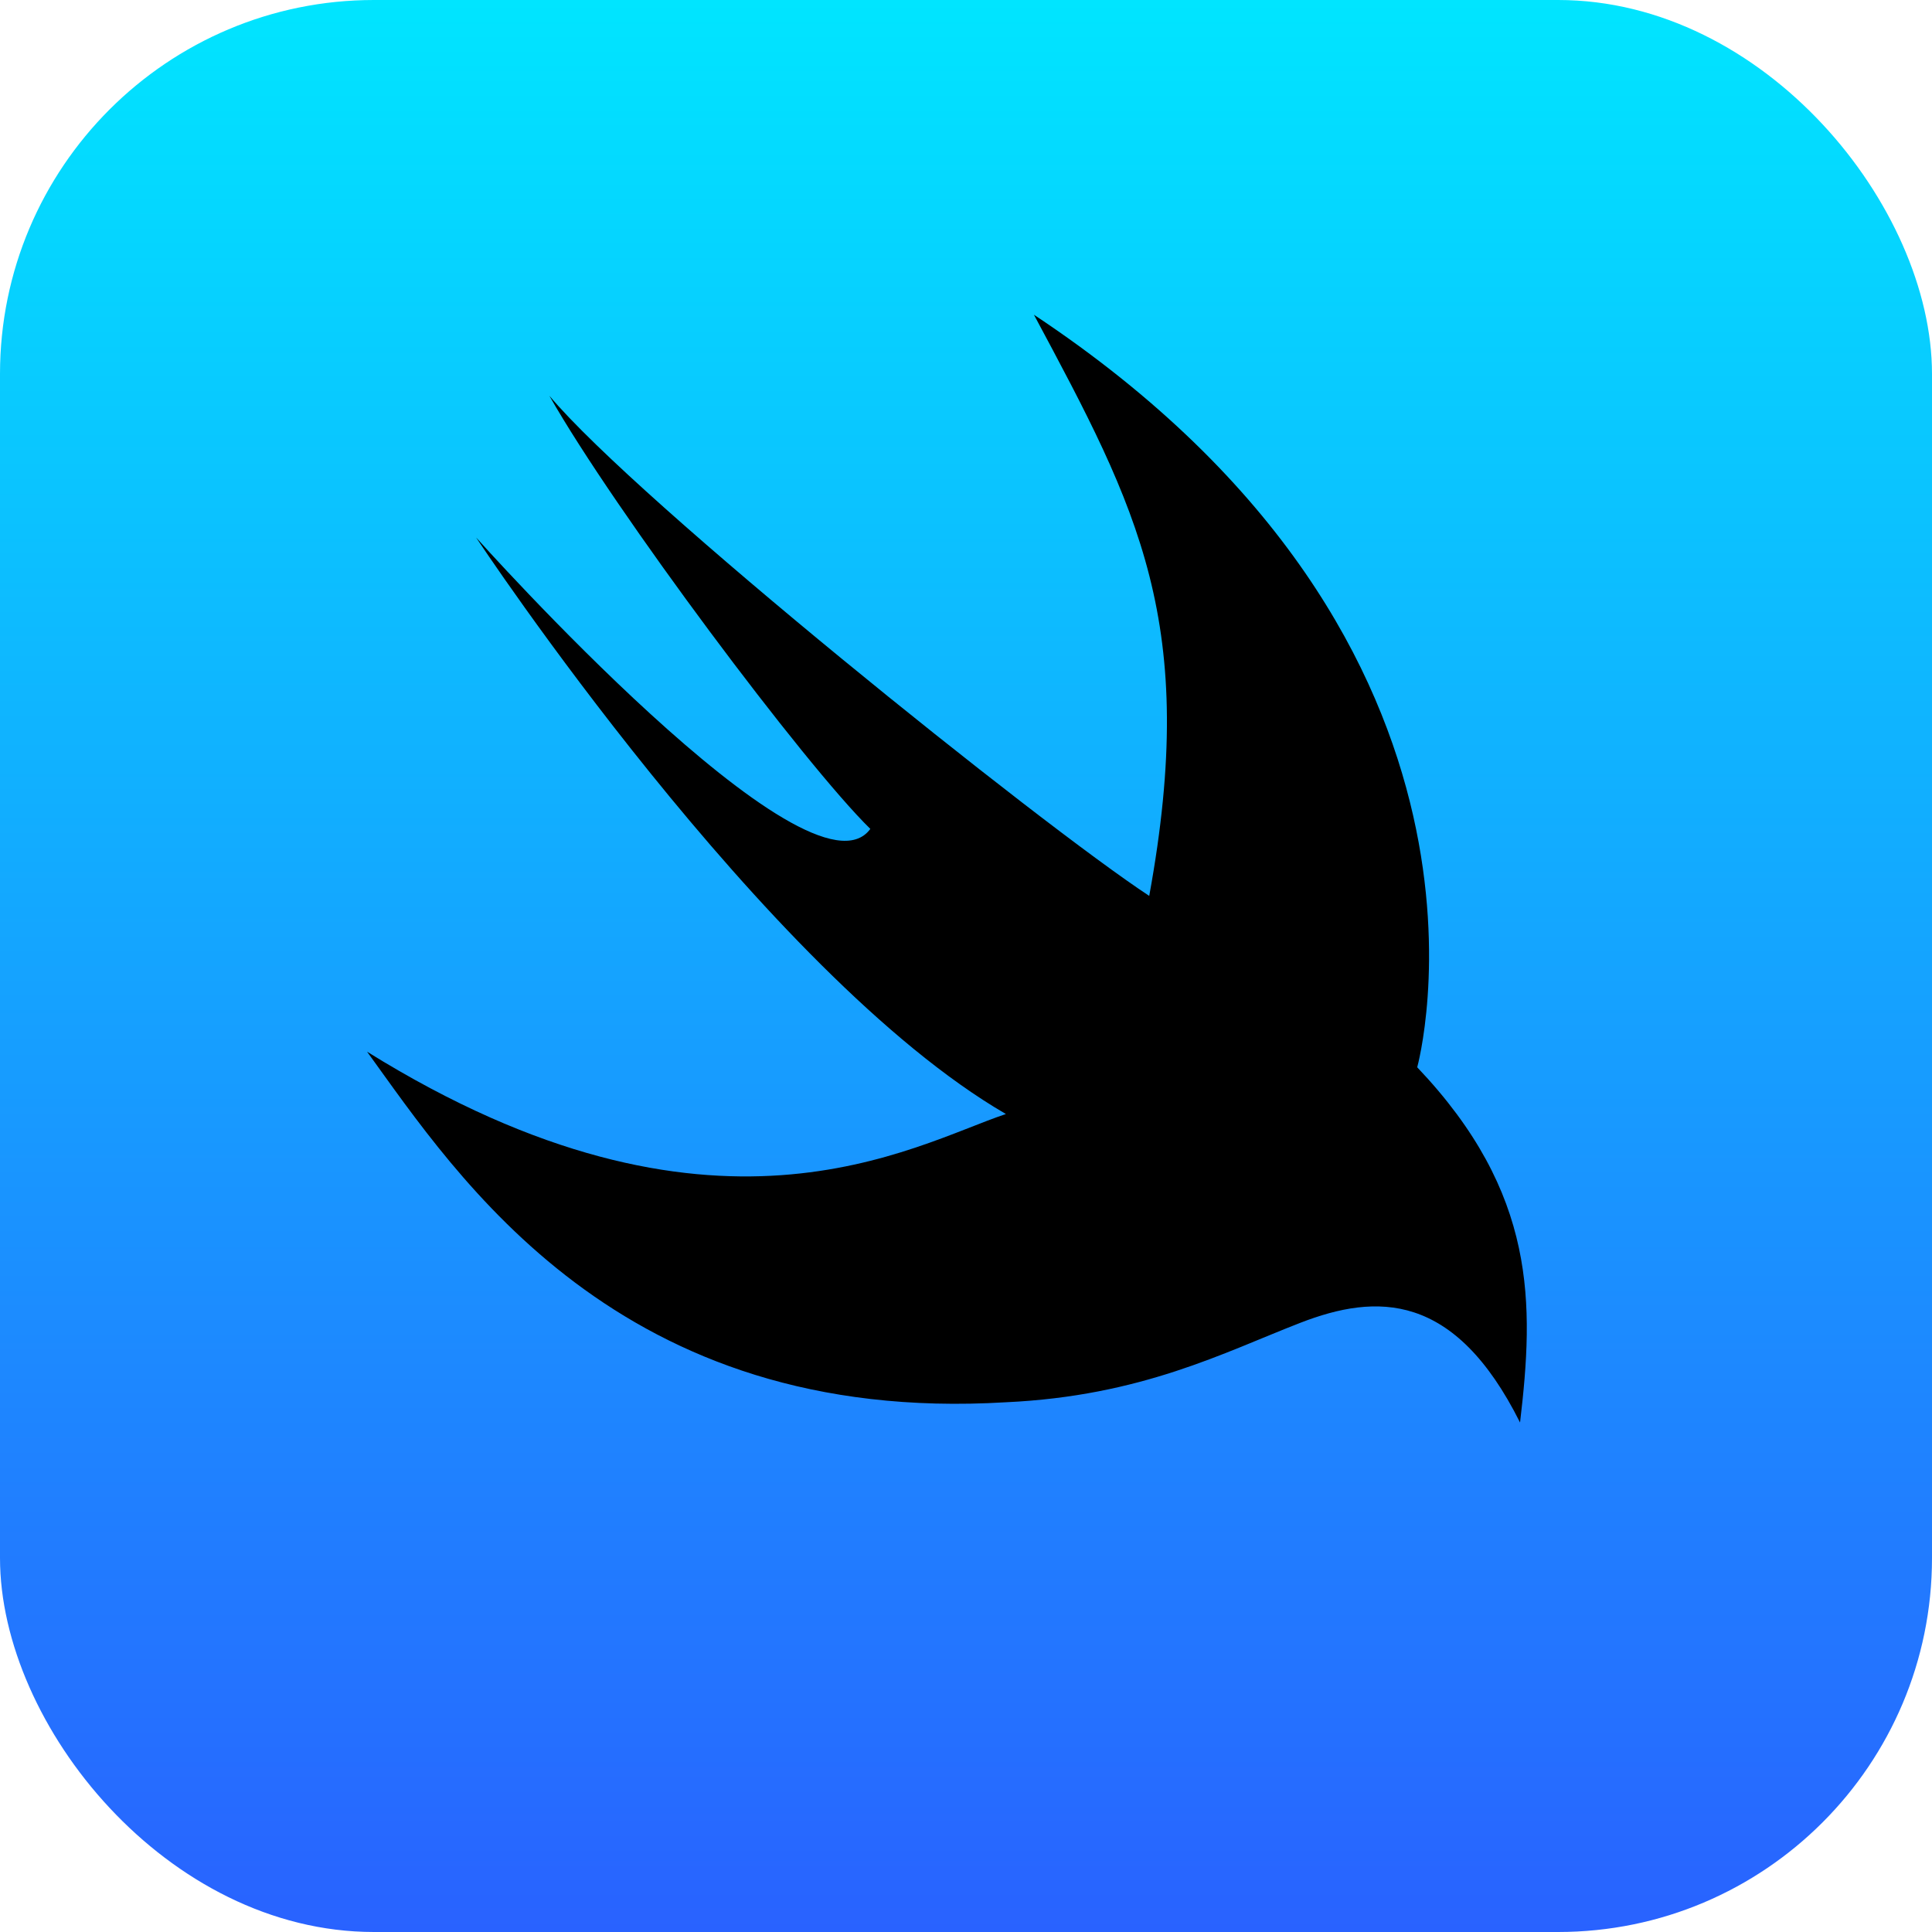 <svg xmlns="http://www.w3.org/2000/svg" width="400" height="400" viewBox="0 0 124 124" fill="none">
  <!-- Gradient Background Definition -->
  <defs>
    <linearGradient id="swiftuiGradient" gradientUnits="userSpaceOnUse" x1="62" y1="0" x2="62" y2="124">
      <stop offset="0%" stop-color="#00e5ff"/>
      <stop offset="100%" stop-color="#2962ff"/>
    </linearGradient>
    <linearGradient id="wingShadowGradient" gradientUnits="userSpaceOnUse" x1="0" y1="0" x2="1" y2="1">
      <stop offset="0%" stop-color="rgba(0,0,0,0.15)" />
      <stop offset="1" stop-color="rgba(0,0,0,0)" />
    </linearGradient>
  </defs>

  <!-- Rounded Rectangle with Gradient -->
  <rect width="124" height="124" rx="24" fill="url(#swiftuiGradient)"/>

  <!-- Shadow Gradient Between the Wings -->
  <path d="M50,40 L80,70 L60,90 L30,60 Z" fill="url(#wingShadowGradient)" transform="translate(10, 10)"/>

  <!-- Enlarged Bird Icon -->
  <path fill="#000000" d="M30.56,34.5c0,0,18.5,28,34,37c-6,2-18.8,9.8-41-4c5.8,8,16.1,24,41,22.5
    c8.7-0.4,14-3.2,18.9-5.1c4.9-1.9,9.9-2,14.1,6.4c0.9-7.6,1.1-14.7-6.6-22.8c0,0,7.5-27-24.6-48.3
    c6.7,12.5,10.6,19.8,7.4,37.3c-7-4.6-32.8-25.3-38.5-32.1c4.2,7.4,16.4,23.7,20.6,27.8C52,58.5,30.56,34.5,30.56,34.5z"/>
</svg>
